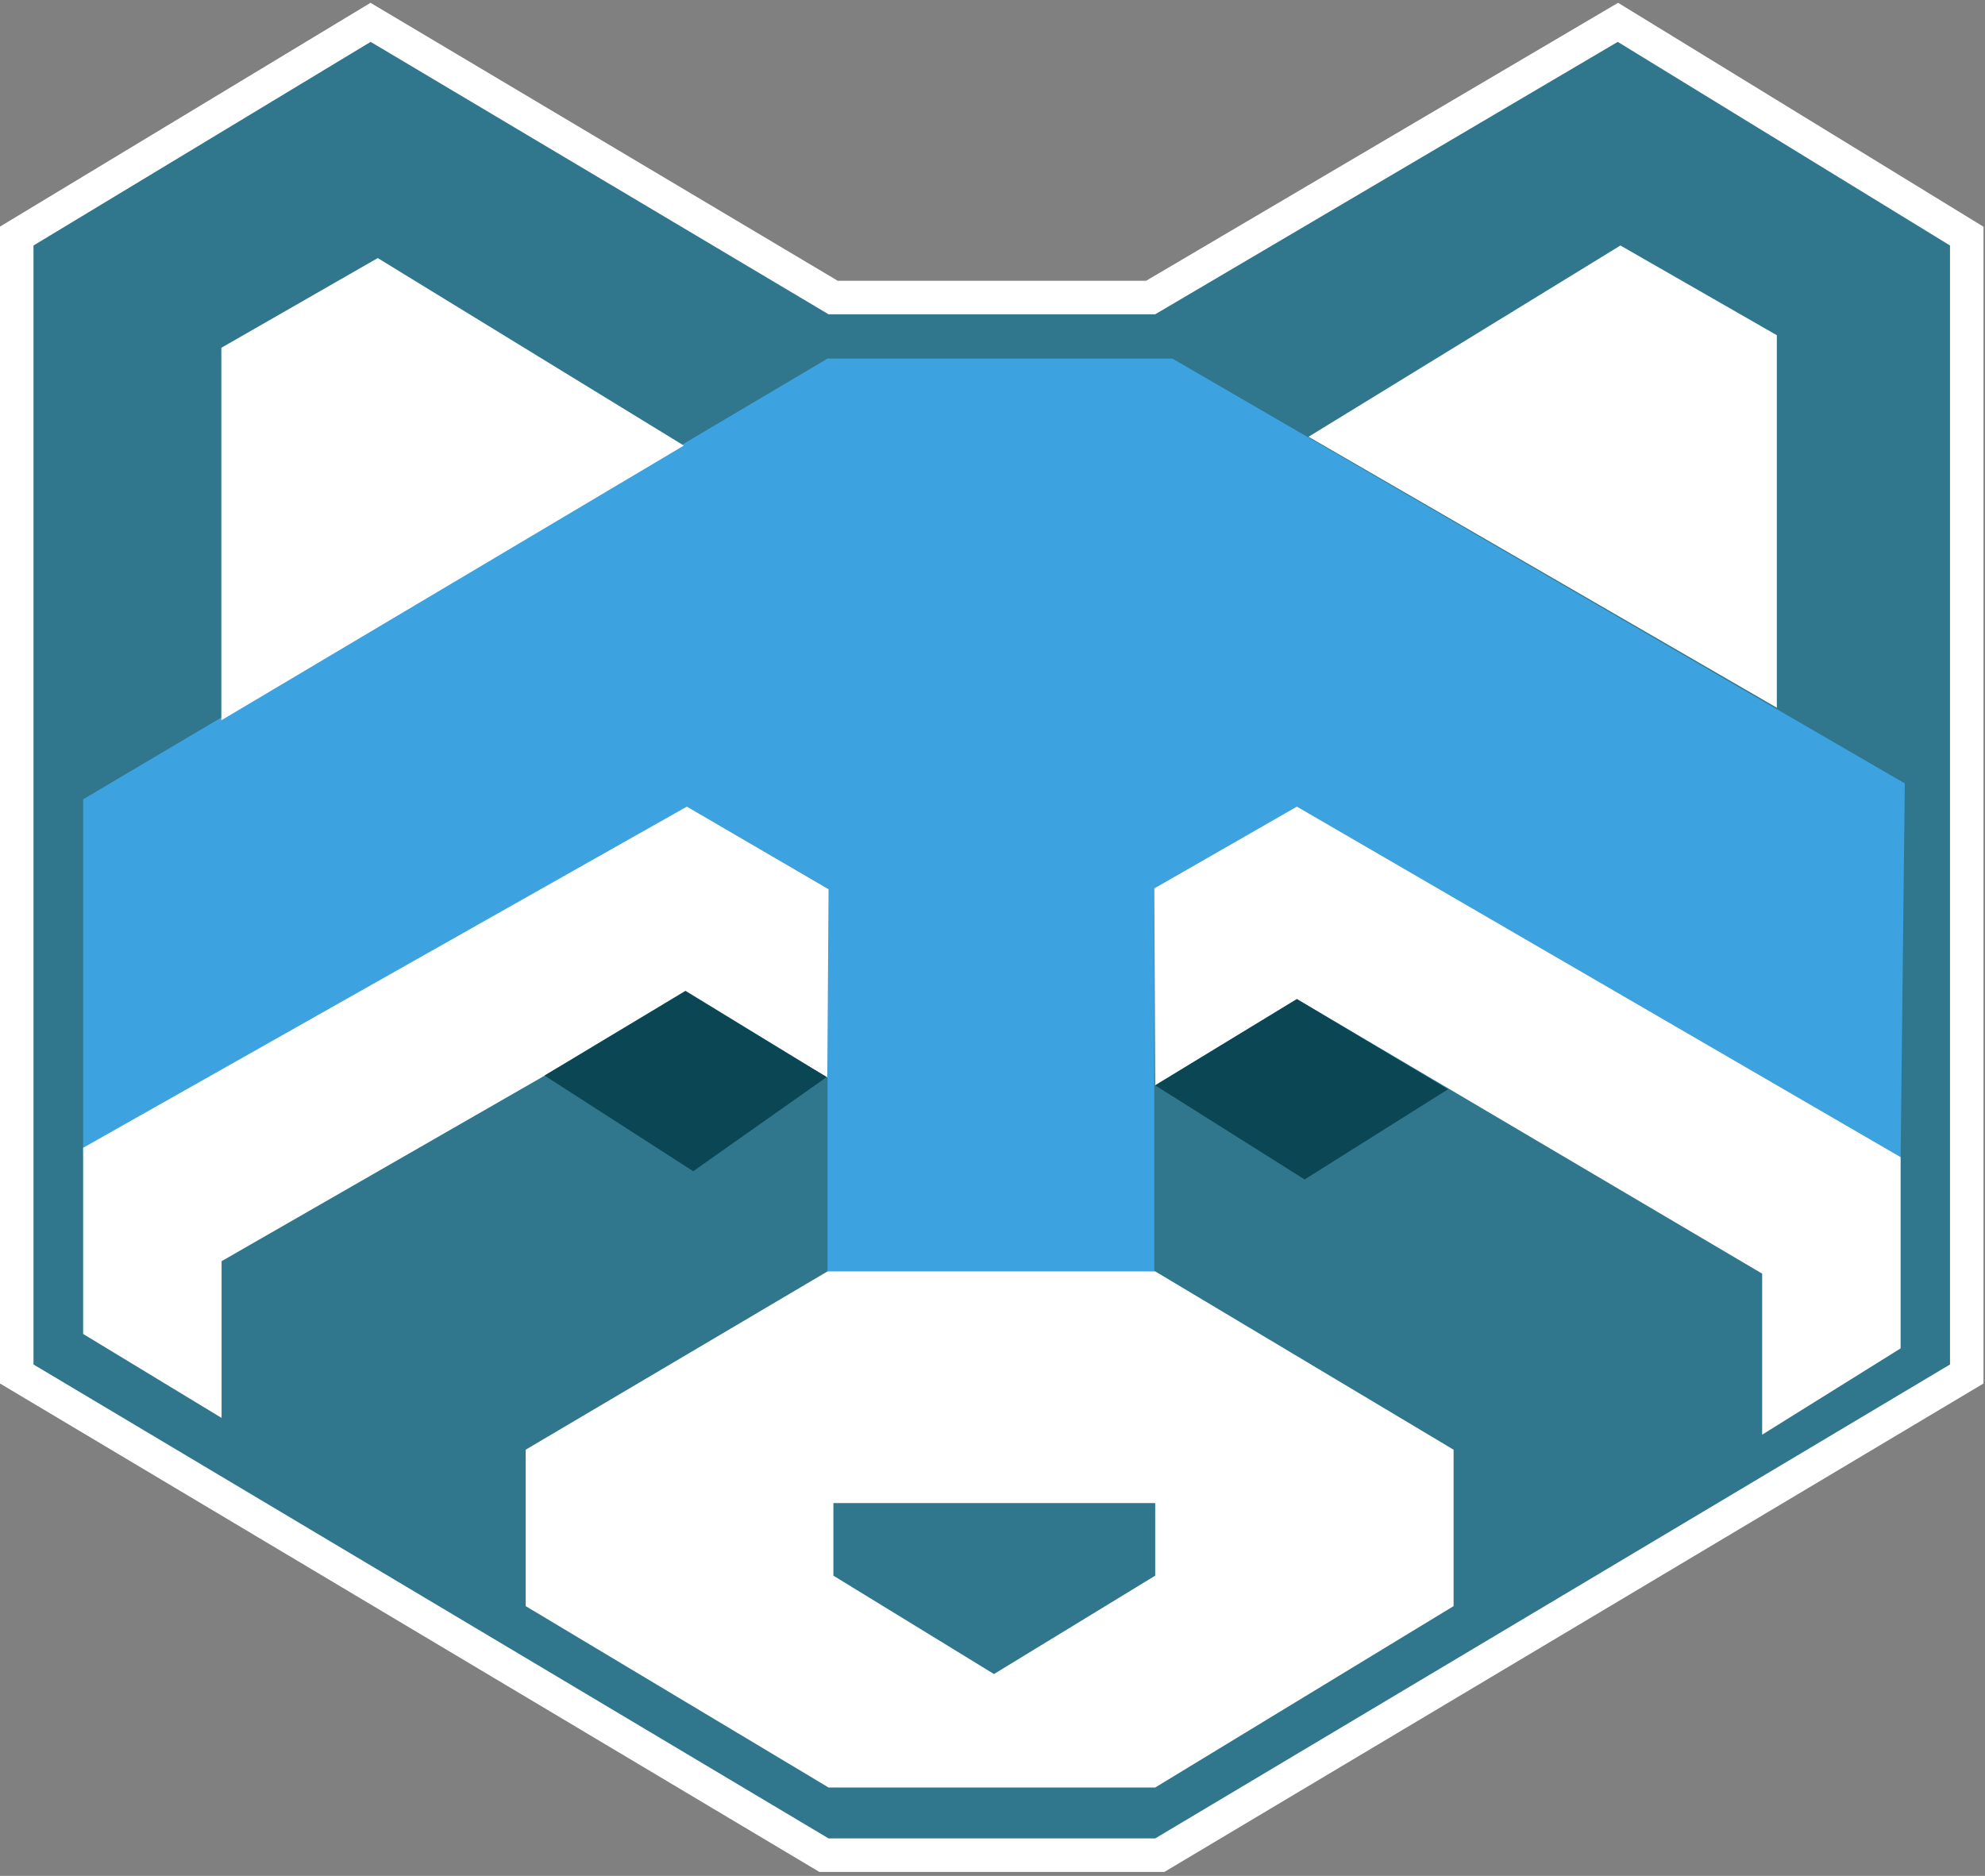 <?xml version="1.0" encoding="UTF-8"?>
<svg width="474px" height="448px" viewBox="0 0 474 448" version="1.1" xmlns="http://www.w3.org/2000/svg" xmlns:xlink="http://www.w3.org/1999/xlink">
    <rect x="0" y="0" width="474" height="448" fill="#808080" stroke="none"/>
    <!-- Generator: Sketch 57.1 (83088) - https://sketch.com -->
    <title>shakepay</title>
    <desc>Created with Sketch.</desc>
    <g id="Illustrations" stroke="none" stroke-width="1" fill="none" fill-rule="evenodd">
        <g id="shakepay" transform="translate(8, 10)">
            <path d="M190.952,61.06 L266.761,61.06 L378.344,-4.666 L461.641,46.39 L461.641,318.134 L268.954,433.047 L188.75,433.047 L-4,318.135 L-4,46.373 L80.49,-4.664 L190.952,61.06 Z" id="Path-6" stroke="#FFFFFF" stroke-width="8" fill="#30768C"></path>
            <polygon id="Path" fill="#3CA2E0" points="11.852 180.888 11.852 265.742 156.016 182.63 189.607 202.157 189.607 293.63 267.637 293.63 267.637 202.157 301.687 182.63 445.852 266.342 446.852 177.09 271.948 75.63 189.607 75.63"></polygon>
            <polygon id="Path-2" fill="#FFFFFF" points="11.852 264.11 11.852 308.571 44.914 328.63 44.914 291.197 156.016 227.374 189.562 247.294 189.852 202.351 156.016 182.63"></polygon>
            <polygon id="Path-2" fill="#FFFFFF" transform="translate(356.744, 257.63) scale(-1, 1) translate(-356.744, -257.63) " points="267.637 266.342 267.637 312.021 300.699 332.63 300.699 294.171 411.802 228.6 445.637 249.201 445.852 202.157 411.802 182.63"></polygon>
            <path d="M267.852,293.63 L339.105,336.216 L339.105,373.57 L267.852,416.89 L189.852,416.89 L117.526,373.57 L117.526,336.216 L189.607,293.63 L267.852,293.63 Z M267.852,348.961 L191.009,348.961 L191.009,366.297 L229.352,389.792 L267.852,366.297 L267.852,348.961 Z" id="Combined-Shape" fill="#FFFFFF"></path>
            <polygon id="Path-5" fill="#FFFFFF" points="44.852 162.02 44.852 73.057 82.203 51.63 155.295 96.414"></polygon>
            <polygon id="Path-5" fill="#FFFFFF" transform="translate(360.382, 103.825) scale(-1, 1) translate(-360.382, -103.825) " points="304.47 159.02 304.47 70.057 341.822 48.63 416.295 94.308"></polygon>
            <polygon id="Path-7" fill="#0A4654" points="267.852 249.201 303.532 271.673 337.775 250.137 301.687 228.6"></polygon>
            <polygon id="Path-7" fill="#0A4654" points="122.026 246.852 157.532 269.703 189.397 247.23 155.687 226.63"></polygon>
        </g>
    </g>
</svg>